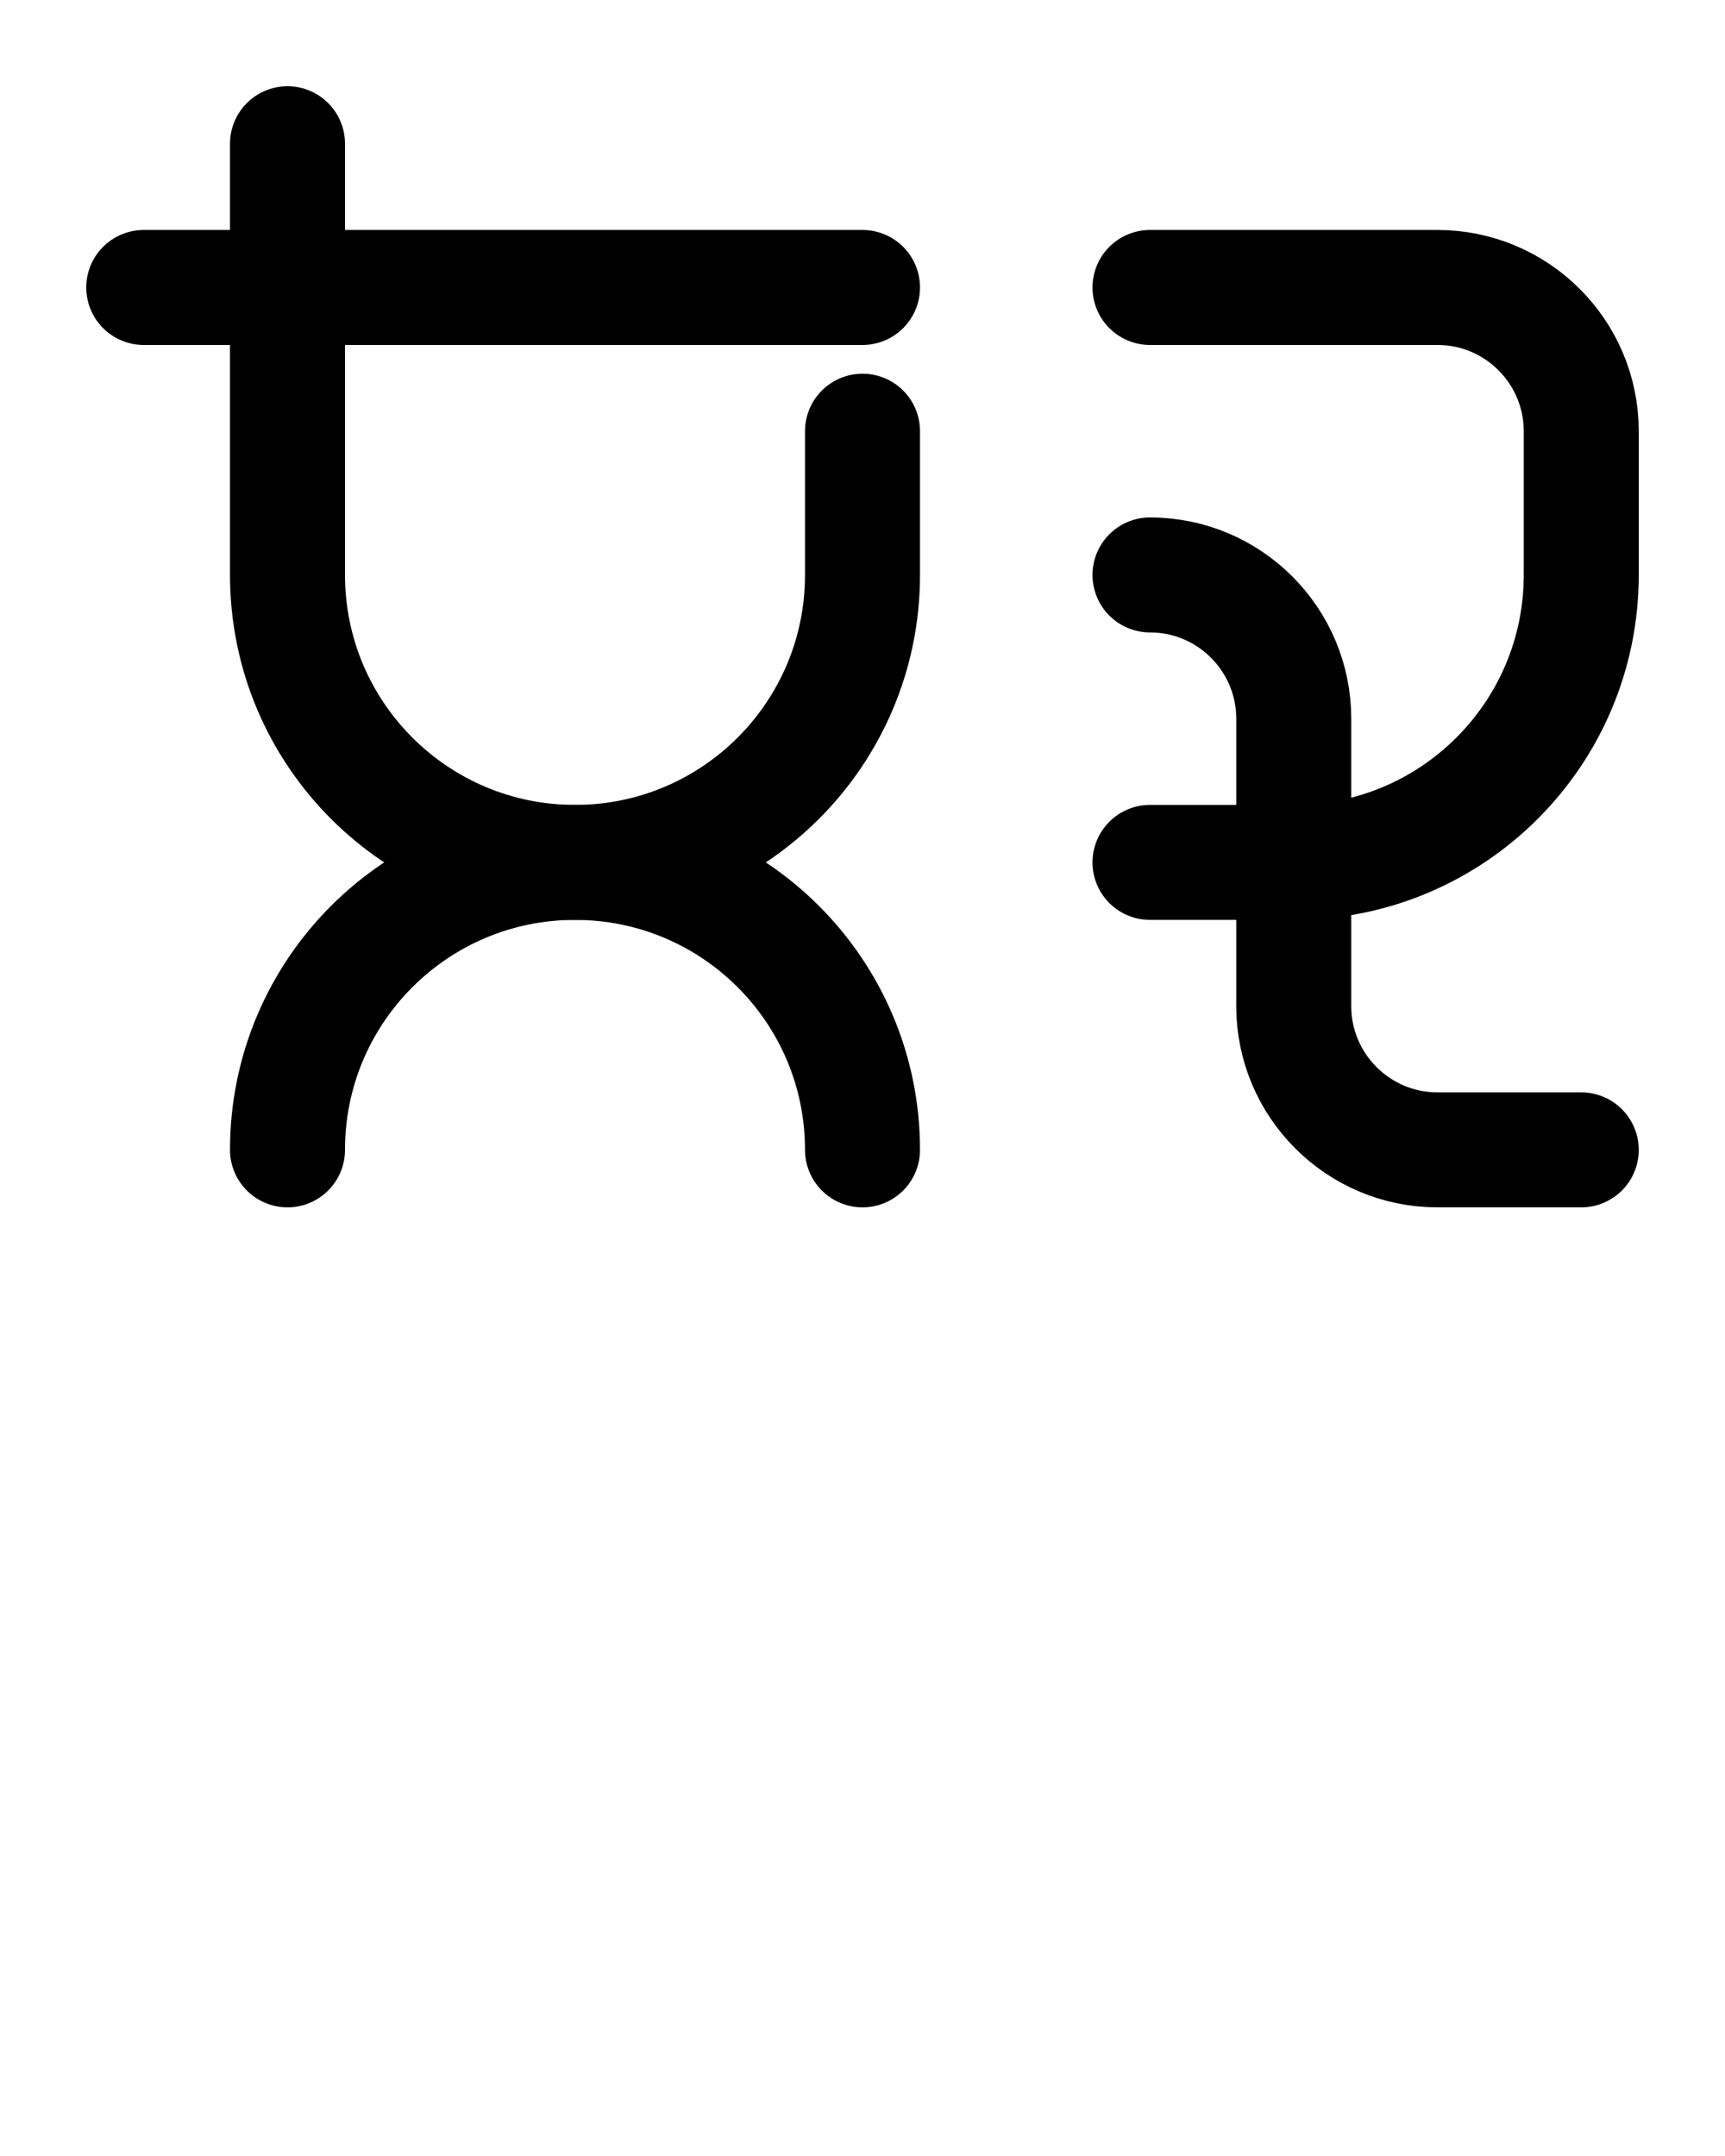 <?xml version="1.0" encoding="utf-8"?>
<!-- Generator: Adobe Illustrator 26.0.0, SVG Export Plug-In . SVG Version: 6.00 Build 0)  -->
<svg version="1.1" id="图层_1" xmlns="http://www.w3.org/2000/svg" xmlns:xlink="http://www.w3.org/1999/xlink" x="0px" y="0px"
	 viewBox="0 0 720 900" style="enable-background:new 0 0 720 900;" xml:space="preserve">
<style type="text/css">
	.st0{fill:none;stroke:#000000;stroke-width:48;stroke-linecap:round;stroke-linejoin:round;stroke-miterlimit:10;}
</style>
<path class="st0" d="M480,120h120c33.1,0,60,26.9,60,60v60c0,66.3-53.7,120-120,120h-60"/>
<path class="st0" d="M480,240c33.1,0,60,26.9,60,60v120c0,33.1,26.9,60,60,60h60"/>
<line class="st0" x1="60" y1="120" x2="360" y2="120"/>
<path class="st0" d="M360,180v60c0,66.3-53.7,120-120,120s-120,53.7-120,120"/>
<path class="st0" d="M120,60v180c0,66.3,53.7,120,120,120s120,53.7,120,120"/>
</svg>

